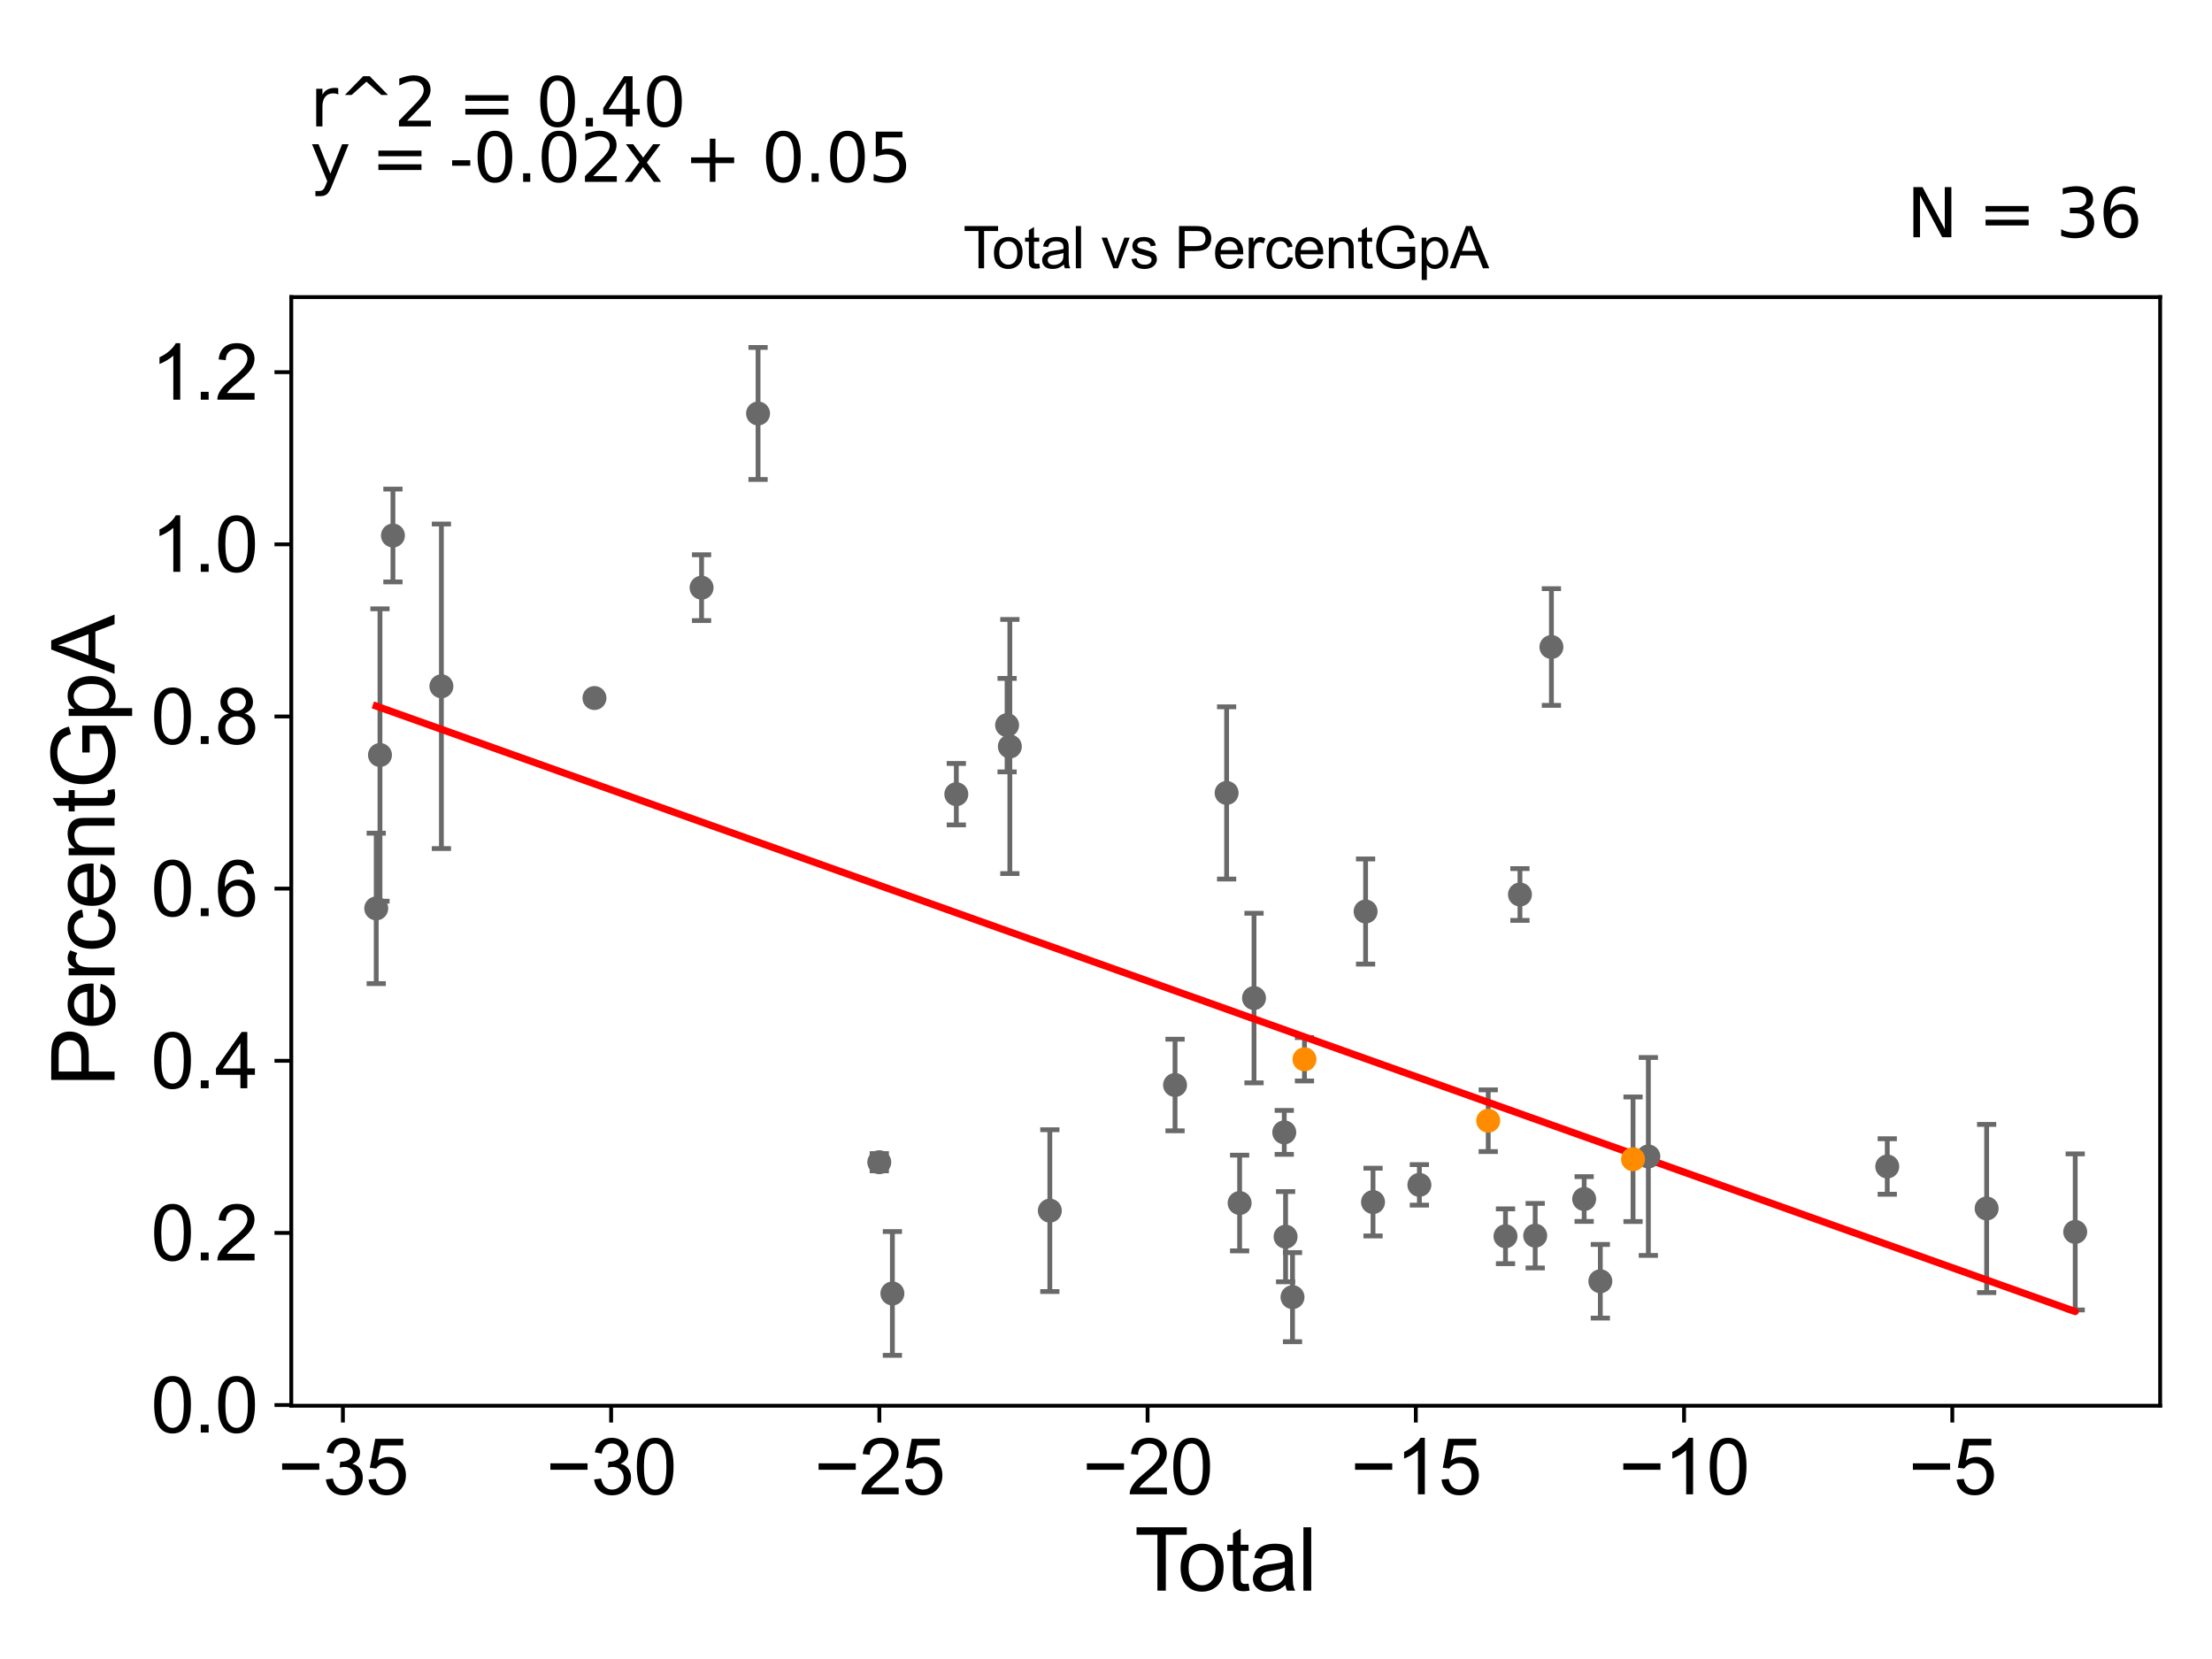 <?xml version="1.0" encoding="utf-8" standalone="no"?>
<!DOCTYPE svg PUBLIC "-//W3C//DTD SVG 1.1//EN"
  "http://www.w3.org/Graphics/SVG/1.1/DTD/svg11.dtd">
<svg xmlns:xlink="http://www.w3.org/1999/xlink" width="460.8pt" height="345.6pt" viewBox="0 0 460.8 345.6" xmlns="http://www.w3.org/2000/svg" version="1.1">
 <defs>
  <style type="text/css">*{stroke-linejoin: round; stroke-linecap: butt}</style>
 </defs>
 <g id="figure_1">
  <g id="patch_1">
   <path d="M 0 345.6 
L 460.8 345.6 
L 460.8 0 
L 0 0 
z
" style="fill: #ffffff"/>
  </g>
  <g id="axes_1">
   <g id="patch_2">
    <path d="M 60.68 292.84 
L 450 292.84 
L 450 61.886 
L 60.68 61.886 
z
" style="fill: #ffffff"/>
   </g>
   <g id="PathCollection_1">
    <defs>
     <path id="m7dff82dc39" d="M 0 1.118 
C 0.297 1.118 0.581 1 0.791 0.791 
C 1 0.581 1.118 0.297 1.118 0 
C 1.118 -0.297 1 -0.581 0.791 -0.791 
C 0.581 -1 0.297 -1.118 0 -1.118 
C -0.297 -1.118 -0.581 -1 -0.791 -0.791 
C -1 -0.581 -1.118 -0.297 -1.118 0 
C -1.118 0.297 -1 0.581 -0.791 0.791 
C -0.581 1 -0.297 1.118 0 1.118 
z
" style="stroke: #696969"/>
    </defs>
    <g clip-path="url(#pefe82be1f3)">
     <use xlink:href="#m7dff82dc39" x="78.376" y="189.236" style="fill: #696969; stroke: #696969"/>
     <use xlink:href="#m7dff82dc39" x="393.151" y="243.001" style="fill: #696969; stroke: #696969"/>
     <use xlink:href="#m7dff82dc39" x="343.381" y="240.915" style="fill: #696969; stroke: #696969"/>
     <use xlink:href="#m7dff82dc39" x="333.379" y="266.91" style="fill: #696969; stroke: #696969"/>
     <use xlink:href="#m7dff82dc39" x="330.01" y="249.778" style="fill: #696969; stroke: #696969"/>
     <use xlink:href="#m7dff82dc39" x="323.189" y="134.782" style="fill: #696969; stroke: #696969"/>
     <use xlink:href="#m7dff82dc39" x="319.812" y="257.414" style="fill: #696969; stroke: #696969"/>
     <use xlink:href="#m7dff82dc39" x="316.634" y="186.339" style="fill: #696969; stroke: #696969"/>
     <use xlink:href="#m7dff82dc39" x="313.625" y="257.537" style="fill: #696969; stroke: #696969"/>
     <use xlink:href="#m7dff82dc39" x="295.684" y="246.827" style="fill: #696969; stroke: #696969"/>
     <use xlink:href="#m7dff82dc39" x="286.026" y="250.416" style="fill: #696969; stroke: #696969"/>
     <use xlink:href="#m7dff82dc39" x="284.48" y="189.886" style="fill: #696969; stroke: #696969"/>
     <use xlink:href="#m7dff82dc39" x="269.254" y="270.219" style="fill: #696969; stroke: #696969"/>
     <use xlink:href="#m7dff82dc39" x="267.812" y="257.626" style="fill: #696969; stroke: #696969"/>
     <use xlink:href="#m7dff82dc39" x="413.854" y="251.749" style="fill: #696969; stroke: #696969"/>
     <use xlink:href="#m7dff82dc39" x="261.234" y="207.914" style="fill: #696969; stroke: #696969"/>
     <use xlink:href="#m7dff82dc39" x="267.535" y="235.892" style="fill: #696969; stroke: #696969"/>
     <use xlink:href="#m7dff82dc39" x="255.528" y="165.179" style="fill: #696969; stroke: #696969"/>
     <use xlink:href="#m7dff82dc39" x="79.156" y="157.283" style="fill: #696969; stroke: #696969"/>
     <use xlink:href="#m7dff82dc39" x="81.855" y="111.558" style="fill: #696969; stroke: #696969"/>
     <use xlink:href="#m7dff82dc39" x="91.952" y="142.961" style="fill: #696969; stroke: #696969"/>
     <use xlink:href="#m7dff82dc39" x="123.837" y="145.416" style="fill: #696969; stroke: #696969"/>
     <use xlink:href="#m7dff82dc39" x="146.151" y="122.424" style="fill: #696969; stroke: #696969"/>
     <use xlink:href="#m7dff82dc39" x="157.917" y="86.135" style="fill: #696969; stroke: #696969"/>
     <use xlink:href="#m7dff82dc39" x="258.238" y="250.612" style="fill: #696969; stroke: #696969"/>
     <use xlink:href="#m7dff82dc39" x="183.17" y="242.113" style="fill: #696969; stroke: #696969"/>
     <use xlink:href="#m7dff82dc39" x="199.22" y="165.445" style="fill: #696969; stroke: #696969"/>
     <use xlink:href="#m7dff82dc39" x="209.796" y="151.058" style="fill: #696969; stroke: #696969"/>
     <use xlink:href="#m7dff82dc39" x="210.37" y="155.509" style="fill: #696969; stroke: #696969"/>
     <use xlink:href="#m7dff82dc39" x="218.701" y="252.201" style="fill: #696969; stroke: #696969"/>
     <use xlink:href="#m7dff82dc39" x="244.785" y="226.025" style="fill: #696969; stroke: #696969"/>
     <use xlink:href="#m7dff82dc39" x="185.901" y="269.45" style="fill: #696969; stroke: #696969"/>
     <use xlink:href="#m7dff82dc39" x="432.304" y="256.631" style="fill: #696969; stroke: #696969"/>
    </g>
   </g>
   <g id="PathCollection_2">
    <defs>
     <path id="m5b156caebc" d="M 0 1.118 
C 0.297 1.118 0.581 1 0.791 0.791 
C 1 0.581 1.118 0.297 1.118 0 
C 1.118 -0.297 1 -0.581 0.791 -0.791 
C 0.581 -1 0.297 -1.118 0 -1.118 
C -0.297 -1.118 -0.581 -1 -0.791 -0.791 
C -1 -0.581 -1.118 -0.297 -1.118 0 
C -1.118 0.297 -1 0.581 -0.791 0.791 
C -0.581 1 -0.297 1.118 0 1.118 
z
" style="stroke: #ff8c00"/>
    </defs>
    <g clip-path="url(#pefe82be1f3)">
     <use xlink:href="#m5b156caebc" x="310.024" y="233.465" style="fill: #ff8c00; stroke: #ff8c00"/>
     <use xlink:href="#m5b156caebc" x="271.746" y="220.667" style="fill: #ff8c00; stroke: #ff8c00"/>
     <use xlink:href="#m5b156caebc" x="340.192" y="241.491" style="fill: #ff8c00; stroke: #ff8c00"/>
    </g>
   </g>
   <g id="matplotlib.axis_1">
    <g id="xtick_1">
     <g id="line2d_1">
      <defs>
       <path id="m5ca695d970" d="M 0 0 
L 0 3.5 
" style="stroke: #000000; stroke-width: 0.8"/>
      </defs>
      <g>
       <use xlink:href="#m5ca695d970" x="71.432" y="292.84" style="stroke: #000000; stroke-width: 0.8"/>
      </g>
     </g>
     <g id="text_1">
      <!-- −35 -->
      <g transform="translate(57.862 311.293)scale(0.16 -0.16)">
       <defs>
        <path id="ArialMT-2212" d="M 3381 1997 
L 356 1997 
L 356 2522 
L 3381 2522 
L 3381 1997 
z
" transform="scale(0.016)"/>
        <path id="ArialMT-33" d="M 269 1209 
L 831 1284 
Q 928 806 1161 595 
Q 1394 384 1728 384 
Q 2125 384 2398 659 
Q 2672 934 2672 1341 
Q 2672 1728 2419 1979 
Q 2166 2231 1775 2231 
Q 1616 2231 1378 2169 
L 1441 2663 
Q 1497 2656 1531 2656 
Q 1891 2656 2178 2843 
Q 2466 3031 2466 3422 
Q 2466 3731 2256 3934 
Q 2047 4138 1716 4138 
Q 1388 4138 1169 3931 
Q 950 3725 888 3313 
L 325 3413 
Q 428 3978 793 4289 
Q 1159 4600 1703 4600 
Q 2078 4600 2393 4439 
Q 2709 4278 2876 4000 
Q 3044 3722 3044 3409 
Q 3044 3113 2884 2869 
Q 2725 2625 2413 2481 
Q 2819 2388 3044 2092 
Q 3269 1797 3269 1353 
Q 3269 753 2831 336 
Q 2394 -81 1725 -81 
Q 1122 -81 723 278 
Q 325 638 269 1209 
z
" transform="scale(0.016)"/>
        <path id="ArialMT-35" d="M 266 1200 
L 856 1250 
Q 922 819 1161 601 
Q 1400 384 1738 384 
Q 2144 384 2425 690 
Q 2706 997 2706 1503 
Q 2706 1984 2436 2262 
Q 2166 2541 1728 2541 
Q 1456 2541 1237 2417 
Q 1019 2294 894 2097 
L 366 2166 
L 809 4519 
L 3088 4519 
L 3088 3981 
L 1259 3981 
L 1013 2750 
Q 1425 3038 1878 3038 
Q 2478 3038 2890 2622 
Q 3303 2206 3303 1553 
Q 3303 931 2941 478 
Q 2500 -78 1738 -78 
Q 1113 -78 717 272 
Q 322 622 266 1200 
z
" transform="scale(0.016)"/>
       </defs>
       <use xlink:href="#ArialMT-2212"/>
       <use xlink:href="#ArialMT-33" x="58.398"/>
       <use xlink:href="#ArialMT-35" x="114.014"/>
      </g>
     </g>
    </g>
    <g id="xtick_2">
     <g id="line2d_2">
      <g>
       <use xlink:href="#m5ca695d970" x="127.31" y="292.84" style="stroke: #000000; stroke-width: 0.8"/>
      </g>
     </g>
     <g id="text_2">
      <!-- −30 -->
      <g transform="translate(113.74 311.293)scale(0.16 -0.16)">
       <defs>
        <path id="ArialMT-30" d="M 266 2259 
Q 266 3072 433 3567 
Q 600 4063 929 4331 
Q 1259 4600 1759 4600 
Q 2128 4600 2406 4451 
Q 2684 4303 2865 4023 
Q 3047 3744 3150 3342 
Q 3253 2941 3253 2259 
Q 3253 1453 3087 958 
Q 2922 463 2592 192 
Q 2263 -78 1759 -78 
Q 1097 -78 719 397 
Q 266 969 266 2259 
z
M 844 2259 
Q 844 1131 1108 757 
Q 1372 384 1759 384 
Q 2147 384 2411 759 
Q 2675 1134 2675 2259 
Q 2675 3391 2411 3762 
Q 2147 4134 1753 4134 
Q 1366 4134 1134 3806 
Q 844 3388 844 2259 
z
" transform="scale(0.016)"/>
       </defs>
       <use xlink:href="#ArialMT-2212"/>
       <use xlink:href="#ArialMT-33" x="58.398"/>
       <use xlink:href="#ArialMT-30" x="114.014"/>
      </g>
     </g>
    </g>
    <g id="xtick_3">
     <g id="line2d_3">
      <g>
       <use xlink:href="#m5ca695d970" x="183.187" y="292.84" style="stroke: #000000; stroke-width: 0.8"/>
      </g>
     </g>
     <g id="text_3">
      <!-- −25 -->
      <g transform="translate(169.617 311.293)scale(0.16 -0.16)">
       <defs>
        <path id="ArialMT-32" d="M 3222 541 
L 3222 0 
L 194 0 
Q 188 203 259 391 
Q 375 700 629 1000 
Q 884 1300 1366 1694 
Q 2113 2306 2375 2664 
Q 2638 3022 2638 3341 
Q 2638 3675 2398 3904 
Q 2159 4134 1775 4134 
Q 1369 4134 1125 3890 
Q 881 3647 878 3216 
L 300 3275 
Q 359 3922 746 4261 
Q 1134 4600 1788 4600 
Q 2447 4600 2831 4234 
Q 3216 3869 3216 3328 
Q 3216 3053 3103 2787 
Q 2991 2522 2730 2228 
Q 2469 1934 1863 1422 
Q 1356 997 1212 845 
Q 1069 694 975 541 
L 3222 541 
z
" transform="scale(0.016)"/>
       </defs>
       <use xlink:href="#ArialMT-2212"/>
       <use xlink:href="#ArialMT-32" x="58.398"/>
       <use xlink:href="#ArialMT-35" x="114.014"/>
      </g>
     </g>
    </g>
    <g id="xtick_4">
     <g id="line2d_4">
      <g>
       <use xlink:href="#m5ca695d970" x="239.065" y="292.84" style="stroke: #000000; stroke-width: 0.8"/>
      </g>
     </g>
     <g id="text_4">
      <!-- −20 -->
      <g transform="translate(225.495 311.293)scale(0.16 -0.16)">
       <use xlink:href="#ArialMT-2212"/>
       <use xlink:href="#ArialMT-32" x="58.398"/>
       <use xlink:href="#ArialMT-30" x="114.014"/>
      </g>
     </g>
    </g>
    <g id="xtick_5">
     <g id="line2d_5">
      <g>
       <use xlink:href="#m5ca695d970" x="294.943" y="292.84" style="stroke: #000000; stroke-width: 0.8"/>
      </g>
     </g>
     <g id="text_5">
      <!-- −15 -->
      <g transform="translate(281.373 311.293)scale(0.16 -0.16)">
       <defs>
        <path id="ArialMT-31" d="M 2384 0 
L 1822 0 
L 1822 3584 
Q 1619 3391 1289 3197 
Q 959 3003 697 2906 
L 697 3450 
Q 1169 3672 1522 3987 
Q 1875 4303 2022 4600 
L 2384 4600 
L 2384 0 
z
" transform="scale(0.016)"/>
       </defs>
       <use xlink:href="#ArialMT-2212"/>
       <use xlink:href="#ArialMT-31" x="58.398"/>
       <use xlink:href="#ArialMT-35" x="114.014"/>
      </g>
     </g>
    </g>
    <g id="xtick_6">
     <g id="line2d_6">
      <g>
       <use xlink:href="#m5ca695d970" x="350.821" y="292.84" style="stroke: #000000; stroke-width: 0.8"/>
      </g>
     </g>
     <g id="text_6">
      <!-- −10 -->
      <g transform="translate(337.251 311.293)scale(0.16 -0.16)">
       <use xlink:href="#ArialMT-2212"/>
       <use xlink:href="#ArialMT-31" x="58.398"/>
       <use xlink:href="#ArialMT-30" x="114.014"/>
      </g>
     </g>
    </g>
    <g id="xtick_7">
     <g id="line2d_7">
      <g>
       <use xlink:href="#m5ca695d970" x="406.699" y="292.84" style="stroke: #000000; stroke-width: 0.8"/>
      </g>
     </g>
     <g id="text_7">
      <!-- −5 -->
      <g transform="translate(397.577 311.293)scale(0.16 -0.16)">
       <use xlink:href="#ArialMT-2212"/>
       <use xlink:href="#ArialMT-35" x="58.398"/>
      </g>
     </g>
    </g>
    <g id="text_8">
     <!-- Total -->
     <g transform="translate(236.335 331.357)scale(0.18 -0.18)">
      <defs>
       <path id="ArialMT-54" d="M 1659 0 
L 1659 4041 
L 150 4041 
L 150 4581 
L 3781 4581 
L 3781 4041 
L 2266 4041 
L 2266 0 
L 1659 0 
z
" transform="scale(0.016)"/>
       <path id="ArialMT-6f" d="M 213 1659 
Q 213 2581 725 3025 
Q 1153 3394 1769 3394 
Q 2453 3394 2887 2945 
Q 3322 2497 3322 1706 
Q 3322 1066 3130 698 
Q 2938 331 2570 128 
Q 2203 -75 1769 -75 
Q 1072 -75 642 372 
Q 213 819 213 1659 
z
M 791 1659 
Q 791 1022 1069 705 
Q 1347 388 1769 388 
Q 2188 388 2466 706 
Q 2744 1025 2744 1678 
Q 2744 2294 2464 2611 
Q 2184 2928 1769 2928 
Q 1347 2928 1069 2612 
Q 791 2297 791 1659 
z
" transform="scale(0.016)"/>
       <path id="ArialMT-74" d="M 1650 503 
L 1731 6 
Q 1494 -44 1306 -44 
Q 1000 -44 831 53 
Q 663 150 594 308 
Q 525 466 525 972 
L 525 2881 
L 113 2881 
L 113 3319 
L 525 3319 
L 525 4141 
L 1084 4478 
L 1084 3319 
L 1650 3319 
L 1650 2881 
L 1084 2881 
L 1084 941 
Q 1084 700 1114 631 
Q 1144 563 1211 522 
Q 1278 481 1403 481 
Q 1497 481 1650 503 
z
" transform="scale(0.016)"/>
       <path id="ArialMT-61" d="M 2588 409 
Q 2275 144 1986 34 
Q 1697 -75 1366 -75 
Q 819 -75 525 192 
Q 231 459 231 875 
Q 231 1119 342 1320 
Q 453 1522 633 1644 
Q 813 1766 1038 1828 
Q 1203 1872 1538 1913 
Q 2219 1994 2541 2106 
Q 2544 2222 2544 2253 
Q 2544 2597 2384 2738 
Q 2169 2928 1744 2928 
Q 1347 2928 1158 2789 
Q 969 2650 878 2297 
L 328 2372 
Q 403 2725 575 2942 
Q 747 3159 1072 3276 
Q 1397 3394 1825 3394 
Q 2250 3394 2515 3294 
Q 2781 3194 2906 3042 
Q 3031 2891 3081 2659 
Q 3109 2516 3109 2141 
L 3109 1391 
Q 3109 606 3145 398 
Q 3181 191 3288 0 
L 2700 0 
Q 2613 175 2588 409 
z
M 2541 1666 
Q 2234 1541 1622 1453 
Q 1275 1403 1131 1340 
Q 988 1278 909 1158 
Q 831 1038 831 891 
Q 831 666 1001 516 
Q 1172 366 1500 366 
Q 1825 366 2078 508 
Q 2331 650 2450 897 
Q 2541 1088 2541 1459 
L 2541 1666 
z
" transform="scale(0.016)"/>
       <path id="ArialMT-6c" d="M 409 0 
L 409 4581 
L 972 4581 
L 972 0 
L 409 0 
z
" transform="scale(0.016)"/>
      </defs>
      <use xlink:href="#ArialMT-54"/>
      <use xlink:href="#ArialMT-6f" x="49.959"/>
      <use xlink:href="#ArialMT-74" x="105.574"/>
      <use xlink:href="#ArialMT-61" x="133.357"/>
      <use xlink:href="#ArialMT-6c" x="188.973"/>
     </g>
    </g>
   </g>
   <g id="matplotlib.axis_2">
    <g id="ytick_1">
     <g id="line2d_8">
      <defs>
       <path id="m9c1f822230" d="M 0 0 
L -3.5 0 
" style="stroke: #000000; stroke-width: 0.8"/>
      </defs>
      <g>
       <use xlink:href="#m9c1f822230" x="60.68" y="292.698" style="stroke: #000000; stroke-width: 0.8"/>
      </g>
     </g>
     <g id="text_9">
      <!-- 0.0 -->
      <g transform="translate(31.44 298.425)scale(0.16 -0.16)">
       <defs>
        <path id="ArialMT-2e" d="M 581 0 
L 581 641 
L 1222 641 
L 1222 0 
L 581 0 
z
" transform="scale(0.016)"/>
       </defs>
       <use xlink:href="#ArialMT-30"/>
       <use xlink:href="#ArialMT-2e" x="55.615"/>
       <use xlink:href="#ArialMT-30" x="83.398"/>
      </g>
     </g>
    </g>
    <g id="ytick_2">
     <g id="line2d_9">
      <g>
       <use xlink:href="#m9c1f822230" x="60.68" y="256.838" style="stroke: #000000; stroke-width: 0.8"/>
      </g>
     </g>
     <g id="text_10">
      <!-- 0.2 -->
      <g transform="translate(31.44 262.564)scale(0.16 -0.16)">
       <use xlink:href="#ArialMT-30"/>
       <use xlink:href="#ArialMT-2e" x="55.615"/>
       <use xlink:href="#ArialMT-32" x="83.398"/>
      </g>
     </g>
    </g>
    <g id="ytick_3">
     <g id="line2d_10">
      <g>
       <use xlink:href="#m9c1f822230" x="60.68" y="220.978" style="stroke: #000000; stroke-width: 0.8"/>
      </g>
     </g>
     <g id="text_11">
      <!-- 0.4 -->
      <g transform="translate(31.44 226.704)scale(0.16 -0.16)">
       <defs>
        <path id="ArialMT-34" d="M 2069 0 
L 2069 1097 
L 81 1097 
L 81 1613 
L 2172 4581 
L 2631 4581 
L 2631 1613 
L 3250 1613 
L 3250 1097 
L 2631 1097 
L 2631 0 
L 2069 0 
z
M 2069 1613 
L 2069 3678 
L 634 1613 
L 2069 1613 
z
" transform="scale(0.016)"/>
       </defs>
       <use xlink:href="#ArialMT-30"/>
       <use xlink:href="#ArialMT-2e" x="55.615"/>
       <use xlink:href="#ArialMT-34" x="83.398"/>
      </g>
     </g>
    </g>
    <g id="ytick_4">
     <g id="line2d_11">
      <g>
       <use xlink:href="#m9c1f822230" x="60.68" y="185.117" style="stroke: #000000; stroke-width: 0.8"/>
      </g>
     </g>
     <g id="text_12">
      <!-- 0.6 -->
      <g transform="translate(31.44 190.844)scale(0.16 -0.16)">
       <defs>
        <path id="ArialMT-36" d="M 3184 3459 
L 2625 3416 
Q 2550 3747 2413 3897 
Q 2184 4138 1850 4138 
Q 1581 4138 1378 3988 
Q 1113 3794 959 3422 
Q 806 3050 800 2363 
Q 1003 2672 1297 2822 
Q 1591 2972 1913 2972 
Q 2475 2972 2870 2558 
Q 3266 2144 3266 1488 
Q 3266 1056 3080 686 
Q 2894 316 2569 119 
Q 2244 -78 1831 -78 
Q 1128 -78 684 439 
Q 241 956 241 2144 
Q 241 3472 731 4075 
Q 1159 4600 1884 4600 
Q 2425 4600 2770 4297 
Q 3116 3994 3184 3459 
z
M 888 1484 
Q 888 1194 1011 928 
Q 1134 663 1356 523 
Q 1578 384 1822 384 
Q 2178 384 2434 671 
Q 2691 959 2691 1453 
Q 2691 1928 2437 2201 
Q 2184 2475 1800 2475 
Q 1419 2475 1153 2201 
Q 888 1928 888 1484 
z
" transform="scale(0.016)"/>
       </defs>
       <use xlink:href="#ArialMT-30"/>
       <use xlink:href="#ArialMT-2e" x="55.615"/>
       <use xlink:href="#ArialMT-36" x="83.398"/>
      </g>
     </g>
    </g>
    <g id="ytick_5">
     <g id="line2d_12">
      <g>
       <use xlink:href="#m9c1f822230" x="60.68" y="149.257" style="stroke: #000000; stroke-width: 0.8"/>
      </g>
     </g>
     <g id="text_13">
      <!-- 0.8 -->
      <g transform="translate(31.44 154.983)scale(0.16 -0.16)">
       <defs>
        <path id="ArialMT-38" d="M 1131 2484 
Q 781 2613 612 2850 
Q 444 3088 444 3419 
Q 444 3919 803 4259 
Q 1163 4600 1759 4600 
Q 2359 4600 2725 4251 
Q 3091 3903 3091 3403 
Q 3091 3084 2923 2848 
Q 2756 2613 2416 2484 
Q 2838 2347 3058 2040 
Q 3278 1734 3278 1309 
Q 3278 722 2862 322 
Q 2447 -78 1769 -78 
Q 1091 -78 675 323 
Q 259 725 259 1325 
Q 259 1772 486 2073 
Q 713 2375 1131 2484 
z
M 1019 3438 
Q 1019 3113 1228 2906 
Q 1438 2700 1772 2700 
Q 2097 2700 2305 2904 
Q 2513 3109 2513 3406 
Q 2513 3716 2298 3927 
Q 2084 4138 1766 4138 
Q 1444 4138 1231 3931 
Q 1019 3725 1019 3438 
z
M 838 1322 
Q 838 1081 952 856 
Q 1066 631 1291 507 
Q 1516 384 1775 384 
Q 2178 384 2440 643 
Q 2703 903 2703 1303 
Q 2703 1709 2433 1975 
Q 2163 2241 1756 2241 
Q 1359 2241 1098 1978 
Q 838 1716 838 1322 
z
" transform="scale(0.016)"/>
       </defs>
       <use xlink:href="#ArialMT-30"/>
       <use xlink:href="#ArialMT-2e" x="55.615"/>
       <use xlink:href="#ArialMT-38" x="83.398"/>
      </g>
     </g>
    </g>
    <g id="ytick_6">
     <g id="line2d_13">
      <g>
       <use xlink:href="#m9c1f822230" x="60.68" y="113.397" style="stroke: #000000; stroke-width: 0.8"/>
      </g>
     </g>
     <g id="text_14">
      <!-- 1.0 -->
      <g transform="translate(31.44 119.123)scale(0.16 -0.16)">
       <use xlink:href="#ArialMT-31"/>
       <use xlink:href="#ArialMT-2e" x="55.615"/>
       <use xlink:href="#ArialMT-30" x="83.398"/>
      </g>
     </g>
    </g>
    <g id="ytick_7">
     <g id="line2d_14">
      <g>
       <use xlink:href="#m9c1f822230" x="60.68" y="77.536" style="stroke: #000000; stroke-width: 0.8"/>
      </g>
     </g>
     <g id="text_15">
      <!-- 1.2 -->
      <g transform="translate(31.44 83.263)scale(0.16 -0.16)">
       <use xlink:href="#ArialMT-31"/>
       <use xlink:href="#ArialMT-2e" x="55.615"/>
       <use xlink:href="#ArialMT-32" x="83.398"/>
      </g>
     </g>
    </g>
    <g id="text_16">
     <!-- PercentGpA -->
     <g transform="translate(23.863 226.386)rotate(-90)scale(0.18 -0.18)">
      <defs>
       <path id="ArialMT-50" d="M 494 0 
L 494 4581 
L 2222 4581 
Q 2678 4581 2919 4538 
Q 3256 4481 3484 4323 
Q 3713 4166 3852 3881 
Q 3991 3597 3991 3256 
Q 3991 2672 3619 2267 
Q 3247 1863 2275 1863 
L 1100 1863 
L 1100 0 
L 494 0 
z
M 1100 2403 
L 2284 2403 
Q 2872 2403 3119 2622 
Q 3366 2841 3366 3238 
Q 3366 3525 3220 3729 
Q 3075 3934 2838 4000 
Q 2684 4041 2272 4041 
L 1100 4041 
L 1100 2403 
z
" transform="scale(0.016)"/>
       <path id="ArialMT-65" d="M 2694 1069 
L 3275 997 
Q 3138 488 2766 206 
Q 2394 -75 1816 -75 
Q 1088 -75 661 373 
Q 234 822 234 1631 
Q 234 2469 665 2931 
Q 1097 3394 1784 3394 
Q 2450 3394 2872 2941 
Q 3294 2488 3294 1666 
Q 3294 1616 3291 1516 
L 816 1516 
Q 847 969 1125 678 
Q 1403 388 1819 388 
Q 2128 388 2347 550 
Q 2566 713 2694 1069 
z
M 847 1978 
L 2700 1978 
Q 2663 2397 2488 2606 
Q 2219 2931 1791 2931 
Q 1403 2931 1139 2672 
Q 875 2413 847 1978 
z
" transform="scale(0.016)"/>
       <path id="ArialMT-72" d="M 416 0 
L 416 3319 
L 922 3319 
L 922 2816 
Q 1116 3169 1280 3281 
Q 1444 3394 1641 3394 
Q 1925 3394 2219 3213 
L 2025 2691 
Q 1819 2813 1613 2813 
Q 1428 2813 1281 2702 
Q 1134 2591 1072 2394 
Q 978 2094 978 1738 
L 978 0 
L 416 0 
z
" transform="scale(0.016)"/>
       <path id="ArialMT-63" d="M 2588 1216 
L 3141 1144 
Q 3050 572 2676 248 
Q 2303 -75 1759 -75 
Q 1078 -75 664 370 
Q 250 816 250 1647 
Q 250 2184 428 2587 
Q 606 2991 970 3192 
Q 1334 3394 1763 3394 
Q 2303 3394 2647 3120 
Q 2991 2847 3088 2344 
L 2541 2259 
Q 2463 2594 2264 2762 
Q 2066 2931 1784 2931 
Q 1359 2931 1093 2626 
Q 828 2322 828 1663 
Q 828 994 1084 691 
Q 1341 388 1753 388 
Q 2084 388 2306 591 
Q 2528 794 2588 1216 
z
" transform="scale(0.016)"/>
       <path id="ArialMT-6e" d="M 422 0 
L 422 3319 
L 928 3319 
L 928 2847 
Q 1294 3394 1984 3394 
Q 2284 3394 2536 3286 
Q 2788 3178 2913 3003 
Q 3038 2828 3088 2588 
Q 3119 2431 3119 2041 
L 3119 0 
L 2556 0 
L 2556 2019 
Q 2556 2363 2490 2533 
Q 2425 2703 2258 2804 
Q 2091 2906 1866 2906 
Q 1506 2906 1245 2678 
Q 984 2450 984 1813 
L 984 0 
L 422 0 
z
" transform="scale(0.016)"/>
       <path id="ArialMT-47" d="M 2638 1797 
L 2638 2334 
L 4578 2338 
L 4578 638 
Q 4131 281 3656 101 
Q 3181 -78 2681 -78 
Q 2006 -78 1454 211 
Q 903 500 622 1047 
Q 341 1594 341 2269 
Q 341 2938 620 3517 
Q 900 4097 1425 4378 
Q 1950 4659 2634 4659 
Q 3131 4659 3532 4498 
Q 3934 4338 4162 4050 
Q 4391 3763 4509 3300 
L 3963 3150 
Q 3859 3500 3706 3700 
Q 3553 3900 3268 4020 
Q 2984 4141 2638 4141 
Q 2222 4141 1919 4014 
Q 1616 3888 1430 3681 
Q 1244 3475 1141 3228 
Q 966 2803 966 2306 
Q 966 1694 1177 1281 
Q 1388 869 1791 669 
Q 2194 469 2647 469 
Q 3041 469 3416 620 
Q 3791 772 3984 944 
L 3984 1797 
L 2638 1797 
z
" transform="scale(0.016)"/>
       <path id="ArialMT-70" d="M 422 -1272 
L 422 3319 
L 934 3319 
L 934 2888 
Q 1116 3141 1344 3267 
Q 1572 3394 1897 3394 
Q 2322 3394 2647 3175 
Q 2972 2956 3137 2557 
Q 3303 2159 3303 1684 
Q 3303 1175 3120 767 
Q 2938 359 2589 142 
Q 2241 -75 1856 -75 
Q 1575 -75 1351 44 
Q 1128 163 984 344 
L 984 -1272 
L 422 -1272 
z
M 931 1641 
Q 931 1000 1190 694 
Q 1450 388 1819 388 
Q 2194 388 2461 705 
Q 2728 1022 2728 1688 
Q 2728 2322 2467 2637 
Q 2206 2953 1844 2953 
Q 1484 2953 1207 2617 
Q 931 2281 931 1641 
z
" transform="scale(0.016)"/>
       <path id="ArialMT-41" d="M -9 0 
L 1750 4581 
L 2403 4581 
L 4278 0 
L 3588 0 
L 3053 1388 
L 1138 1388 
L 634 0 
L -9 0 
z
M 1313 1881 
L 2866 1881 
L 2388 3150 
Q 2169 3728 2063 4100 
Q 1975 3659 1816 3225 
L 1313 1881 
z
" transform="scale(0.016)"/>
      </defs>
      <use xlink:href="#ArialMT-50"/>
      <use xlink:href="#ArialMT-65" x="66.699"/>
      <use xlink:href="#ArialMT-72" x="122.314"/>
      <use xlink:href="#ArialMT-63" x="155.615"/>
      <use xlink:href="#ArialMT-65" x="205.615"/>
      <use xlink:href="#ArialMT-6e" x="261.23"/>
      <use xlink:href="#ArialMT-74" x="316.846"/>
      <use xlink:href="#ArialMT-47" x="344.629"/>
      <use xlink:href="#ArialMT-70" x="422.412"/>
      <use xlink:href="#ArialMT-41" x="478.027"/>
     </g>
    </g>
   </g>
   <g id="LineCollection_1">
    <path d="M 78.376 204.904 
L 78.376 173.569 
" clip-path="url(#pefe82be1f3)" style="fill: none; stroke: #696969"/>
    <path d="M 393.151 248.781 
L 393.151 237.221 
" clip-path="url(#pefe82be1f3)" style="fill: none; stroke: #696969"/>
    <path d="M 343.381 261.535 
L 343.381 220.295 
" clip-path="url(#pefe82be1f3)" style="fill: none; stroke: #696969"/>
    <path d="M 333.379 274.582 
L 333.379 259.238 
" clip-path="url(#pefe82be1f3)" style="fill: none; stroke: #696969"/>
    <path d="M 330.01 254.44 
L 330.01 245.116 
" clip-path="url(#pefe82be1f3)" style="fill: none; stroke: #696969"/>
    <path d="M 323.189 146.938 
L 323.189 122.626 
" clip-path="url(#pefe82be1f3)" style="fill: none; stroke: #696969"/>
    <path d="M 319.812 264.133 
L 319.812 250.695 
" clip-path="url(#pefe82be1f3)" style="fill: none; stroke: #696969"/>
    <path d="M 316.634 191.732 
L 316.634 180.946 
" clip-path="url(#pefe82be1f3)" style="fill: none; stroke: #696969"/>
    <path d="M 313.625 263.244 
L 313.625 251.829 
" clip-path="url(#pefe82be1f3)" style="fill: none; stroke: #696969"/>
    <path d="M 295.684 251.046 
L 295.684 242.607 
" clip-path="url(#pefe82be1f3)" style="fill: none; stroke: #696969"/>
    <path d="M 286.026 257.472 
L 286.026 243.361 
" clip-path="url(#pefe82be1f3)" style="fill: none; stroke: #696969"/>
    <path d="M 284.48 200.834 
L 284.48 178.939 
" clip-path="url(#pefe82be1f3)" style="fill: none; stroke: #696969"/>
    <path d="M 269.254 279.501 
L 269.254 260.936 
" clip-path="url(#pefe82be1f3)" style="fill: none; stroke: #696969"/>
    <path d="M 267.812 267.025 
L 267.812 248.227 
" clip-path="url(#pefe82be1f3)" style="fill: none; stroke: #696969"/>
    <path d="M 413.854 269.266 
L 413.854 234.232 
" clip-path="url(#pefe82be1f3)" style="fill: none; stroke: #696969"/>
    <path d="M 261.234 225.579 
L 261.234 190.249 
" clip-path="url(#pefe82be1f3)" style="fill: none; stroke: #696969"/>
    <path d="M 267.535 240.467 
L 267.535 231.317 
" clip-path="url(#pefe82be1f3)" style="fill: none; stroke: #696969"/>
    <path d="M 255.528 183.12 
L 255.528 147.238 
" clip-path="url(#pefe82be1f3)" style="fill: none; stroke: #696969"/>
    <path d="M 79.156 187.737 
L 79.156 126.83 
" clip-path="url(#pefe82be1f3)" style="fill: none; stroke: #696969"/>
    <path d="M 81.855 121.229 
L 81.855 101.887 
" clip-path="url(#pefe82be1f3)" style="fill: none; stroke: #696969"/>
    <path d="M 91.952 176.765 
L 91.952 109.157 
" clip-path="url(#pefe82be1f3)" style="fill: none; stroke: #696969"/>
    <path d="M 123.837 146.04 
L 123.837 144.792 
" clip-path="url(#pefe82be1f3)" style="fill: none; stroke: #696969"/>
    <path d="M 146.151 129.279 
L 146.151 115.569 
" clip-path="url(#pefe82be1f3)" style="fill: none; stroke: #696969"/>
    <path d="M 157.917 99.887 
L 157.917 72.384 
" clip-path="url(#pefe82be1f3)" style="fill: none; stroke: #696969"/>
    <path d="M 258.238 260.58 
L 258.238 240.645 
" clip-path="url(#pefe82be1f3)" style="fill: none; stroke: #696969"/>
    <path d="M 183.17 243.914 
L 183.17 240.312 
" clip-path="url(#pefe82be1f3)" style="fill: none; stroke: #696969"/>
    <path d="M 199.22 171.844 
L 199.22 159.045 
" clip-path="url(#pefe82be1f3)" style="fill: none; stroke: #696969"/>
    <path d="M 209.796 160.793 
L 209.796 141.323 
" clip-path="url(#pefe82be1f3)" style="fill: none; stroke: #696969"/>
    <path d="M 210.37 181.979 
L 210.37 129.039 
" clip-path="url(#pefe82be1f3)" style="fill: none; stroke: #696969"/>
    <path d="M 218.701 269.055 
L 218.701 235.347 
" clip-path="url(#pefe82be1f3)" style="fill: none; stroke: #696969"/>
    <path d="M 244.785 235.564 
L 244.785 216.486 
" clip-path="url(#pefe82be1f3)" style="fill: none; stroke: #696969"/>
    <path d="M 185.901 282.342 
L 185.901 256.558 
" clip-path="url(#pefe82be1f3)" style="fill: none; stroke: #696969"/>
    <path d="M 432.304 272.889 
L 432.304 240.373 
" clip-path="url(#pefe82be1f3)" style="fill: none; stroke: #696969"/>
   </g>
   <g id="line2d_15">
    <defs>
     <path id="m4975699271" d="M 2 0 
L -2 -0 
" style="stroke: #696969"/>
    </defs>
    <g clip-path="url(#pefe82be1f3)">
     <use xlink:href="#m4975699271" x="78.376" y="204.904" style="fill: #696969; stroke: #696969"/>
     <use xlink:href="#m4975699271" x="393.151" y="248.781" style="fill: #696969; stroke: #696969"/>
     <use xlink:href="#m4975699271" x="343.381" y="261.535" style="fill: #696969; stroke: #696969"/>
     <use xlink:href="#m4975699271" x="333.379" y="274.582" style="fill: #696969; stroke: #696969"/>
     <use xlink:href="#m4975699271" x="330.01" y="254.44" style="fill: #696969; stroke: #696969"/>
     <use xlink:href="#m4975699271" x="323.189" y="146.938" style="fill: #696969; stroke: #696969"/>
     <use xlink:href="#m4975699271" x="319.812" y="264.133" style="fill: #696969; stroke: #696969"/>
     <use xlink:href="#m4975699271" x="316.634" y="191.732" style="fill: #696969; stroke: #696969"/>
     <use xlink:href="#m4975699271" x="313.625" y="263.244" style="fill: #696969; stroke: #696969"/>
     <use xlink:href="#m4975699271" x="295.684" y="251.046" style="fill: #696969; stroke: #696969"/>
     <use xlink:href="#m4975699271" x="286.026" y="257.472" style="fill: #696969; stroke: #696969"/>
     <use xlink:href="#m4975699271" x="284.48" y="200.834" style="fill: #696969; stroke: #696969"/>
     <use xlink:href="#m4975699271" x="269.254" y="279.501" style="fill: #696969; stroke: #696969"/>
     <use xlink:href="#m4975699271" x="267.812" y="267.025" style="fill: #696969; stroke: #696969"/>
     <use xlink:href="#m4975699271" x="413.854" y="269.266" style="fill: #696969; stroke: #696969"/>
     <use xlink:href="#m4975699271" x="261.234" y="225.579" style="fill: #696969; stroke: #696969"/>
     <use xlink:href="#m4975699271" x="267.535" y="240.467" style="fill: #696969; stroke: #696969"/>
     <use xlink:href="#m4975699271" x="255.528" y="183.12" style="fill: #696969; stroke: #696969"/>
     <use xlink:href="#m4975699271" x="79.156" y="187.737" style="fill: #696969; stroke: #696969"/>
     <use xlink:href="#m4975699271" x="81.855" y="121.229" style="fill: #696969; stroke: #696969"/>
     <use xlink:href="#m4975699271" x="91.952" y="176.765" style="fill: #696969; stroke: #696969"/>
     <use xlink:href="#m4975699271" x="123.837" y="146.04" style="fill: #696969; stroke: #696969"/>
     <use xlink:href="#m4975699271" x="146.151" y="129.279" style="fill: #696969; stroke: #696969"/>
     <use xlink:href="#m4975699271" x="157.917" y="99.887" style="fill: #696969; stroke: #696969"/>
     <use xlink:href="#m4975699271" x="258.238" y="260.58" style="fill: #696969; stroke: #696969"/>
     <use xlink:href="#m4975699271" x="183.17" y="243.914" style="fill: #696969; stroke: #696969"/>
     <use xlink:href="#m4975699271" x="199.22" y="171.844" style="fill: #696969; stroke: #696969"/>
     <use xlink:href="#m4975699271" x="209.796" y="160.793" style="fill: #696969; stroke: #696969"/>
     <use xlink:href="#m4975699271" x="210.37" y="181.979" style="fill: #696969; stroke: #696969"/>
     <use xlink:href="#m4975699271" x="218.701" y="269.055" style="fill: #696969; stroke: #696969"/>
     <use xlink:href="#m4975699271" x="244.785" y="235.564" style="fill: #696969; stroke: #696969"/>
     <use xlink:href="#m4975699271" x="185.901" y="282.342" style="fill: #696969; stroke: #696969"/>
     <use xlink:href="#m4975699271" x="432.304" y="272.889" style="fill: #696969; stroke: #696969"/>
    </g>
   </g>
   <g id="line2d_16">
    <g clip-path="url(#pefe82be1f3)">
     <use xlink:href="#m4975699271" x="78.376" y="173.569" style="fill: #696969; stroke: #696969"/>
     <use xlink:href="#m4975699271" x="393.151" y="237.221" style="fill: #696969; stroke: #696969"/>
     <use xlink:href="#m4975699271" x="343.381" y="220.295" style="fill: #696969; stroke: #696969"/>
     <use xlink:href="#m4975699271" x="333.379" y="259.238" style="fill: #696969; stroke: #696969"/>
     <use xlink:href="#m4975699271" x="330.01" y="245.116" style="fill: #696969; stroke: #696969"/>
     <use xlink:href="#m4975699271" x="323.189" y="122.626" style="fill: #696969; stroke: #696969"/>
     <use xlink:href="#m4975699271" x="319.812" y="250.695" style="fill: #696969; stroke: #696969"/>
     <use xlink:href="#m4975699271" x="316.634" y="180.946" style="fill: #696969; stroke: #696969"/>
     <use xlink:href="#m4975699271" x="313.625" y="251.829" style="fill: #696969; stroke: #696969"/>
     <use xlink:href="#m4975699271" x="295.684" y="242.607" style="fill: #696969; stroke: #696969"/>
     <use xlink:href="#m4975699271" x="286.026" y="243.361" style="fill: #696969; stroke: #696969"/>
     <use xlink:href="#m4975699271" x="284.48" y="178.939" style="fill: #696969; stroke: #696969"/>
     <use xlink:href="#m4975699271" x="269.254" y="260.936" style="fill: #696969; stroke: #696969"/>
     <use xlink:href="#m4975699271" x="267.812" y="248.227" style="fill: #696969; stroke: #696969"/>
     <use xlink:href="#m4975699271" x="413.854" y="234.232" style="fill: #696969; stroke: #696969"/>
     <use xlink:href="#m4975699271" x="261.234" y="190.249" style="fill: #696969; stroke: #696969"/>
     <use xlink:href="#m4975699271" x="267.535" y="231.317" style="fill: #696969; stroke: #696969"/>
     <use xlink:href="#m4975699271" x="255.528" y="147.238" style="fill: #696969; stroke: #696969"/>
     <use xlink:href="#m4975699271" x="79.156" y="126.83" style="fill: #696969; stroke: #696969"/>
     <use xlink:href="#m4975699271" x="81.855" y="101.887" style="fill: #696969; stroke: #696969"/>
     <use xlink:href="#m4975699271" x="91.952" y="109.157" style="fill: #696969; stroke: #696969"/>
     <use xlink:href="#m4975699271" x="123.837" y="144.792" style="fill: #696969; stroke: #696969"/>
     <use xlink:href="#m4975699271" x="146.151" y="115.569" style="fill: #696969; stroke: #696969"/>
     <use xlink:href="#m4975699271" x="157.917" y="72.384" style="fill: #696969; stroke: #696969"/>
     <use xlink:href="#m4975699271" x="258.238" y="240.645" style="fill: #696969; stroke: #696969"/>
     <use xlink:href="#m4975699271" x="183.17" y="240.312" style="fill: #696969; stroke: #696969"/>
     <use xlink:href="#m4975699271" x="199.22" y="159.045" style="fill: #696969; stroke: #696969"/>
     <use xlink:href="#m4975699271" x="209.796" y="141.323" style="fill: #696969; stroke: #696969"/>
     <use xlink:href="#m4975699271" x="210.37" y="129.039" style="fill: #696969; stroke: #696969"/>
     <use xlink:href="#m4975699271" x="218.701" y="235.347" style="fill: #696969; stroke: #696969"/>
     <use xlink:href="#m4975699271" x="244.785" y="216.486" style="fill: #696969; stroke: #696969"/>
     <use xlink:href="#m4975699271" x="185.901" y="256.558" style="fill: #696969; stroke: #696969"/>
     <use xlink:href="#m4975699271" x="432.304" y="240.373" style="fill: #696969; stroke: #696969"/>
    </g>
   </g>
   <g id="LineCollection_2">
    <path d="M 310.024 239.894 
L 310.024 227.036 
" clip-path="url(#pefe82be1f3)" style="fill: none; stroke: #696969"/>
    <path d="M 271.746 225.182 
L 271.746 216.152 
" clip-path="url(#pefe82be1f3)" style="fill: none; stroke: #696969"/>
    <path d="M 340.192 254.463 
L 340.192 228.518 
" clip-path="url(#pefe82be1f3)" style="fill: none; stroke: #696969"/>
   </g>
   <g id="line2d_17">
    <g clip-path="url(#pefe82be1f3)">
     <use xlink:href="#m4975699271" x="310.024" y="239.894" style="fill: #696969; stroke: #696969"/>
     <use xlink:href="#m4975699271" x="271.746" y="225.182" style="fill: #696969; stroke: #696969"/>
     <use xlink:href="#m4975699271" x="340.192" y="254.463" style="fill: #696969; stroke: #696969"/>
    </g>
   </g>
   <g id="line2d_18">
    <g clip-path="url(#pefe82be1f3)">
     <use xlink:href="#m4975699271" x="310.024" y="227.036" style="fill: #696969; stroke: #696969"/>
     <use xlink:href="#m4975699271" x="271.746" y="216.152" style="fill: #696969; stroke: #696969"/>
     <use xlink:href="#m4975699271" x="340.192" y="228.518" style="fill: #696969; stroke: #696969"/>
    </g>
   </g>
   <g id="line2d_19">
    <path d="M 78.376 147.088 
L 393.151 259.267 
L 343.381 241.53 
L 333.379 237.966 
L 330.01 236.765 
L 323.189 234.334 
L 319.812 233.131 
L 316.634 231.998 
L 313.625 230.926 
L 295.684 224.532 
L 286.026 221.09 
L 284.48 220.539 
L 269.254 215.113 
L 267.812 214.599 
L 413.854 266.645 
L 261.234 212.255 
L 267.535 214.5 
L 255.528 210.221 
L 79.156 147.366 
L 81.855 148.328 
L 91.952 151.926 
L 123.837 163.29 
L 146.151 171.241 
L 157.917 175.435 
L 258.238 211.187 
L 183.17 184.434 
L 199.22 190.154 
L 209.796 193.923 
L 210.37 194.128 
L 218.701 197.097 
L 244.785 206.393 
L 185.901 185.408 
L 432.304 273.22 
L 310.024 229.642 
L 271.746 216.001 
L 340.192 240.393 
" clip-path="url(#pefe82be1f3)" style="fill: none; stroke: #ff0000; stroke-width: 1.5; stroke-linecap: square"/>
   </g>
   <g id="line2d_20">
    <defs>
     <path id="mc903f59ff3" d="M 0 2 
C 0.53 2 1.039 1.789 1.414 1.414 
C 1.789 1.039 2 0.53 2 0 
C 2 -0.53 1.789 -1.039 1.414 -1.414 
C 1.039 -1.789 0.53 -2 0 -2 
C -0.53 -2 -1.039 -1.789 -1.414 -1.414 
C -1.789 -1.039 -2 -0.53 -2 0 
C -2 0.53 -1.789 1.039 -1.414 1.414 
C -1.039 1.789 -0.53 2 0 2 
z
" style="stroke: #696969"/>
    </defs>
    <g clip-path="url(#pefe82be1f3)">
     <use xlink:href="#mc903f59ff3" x="78.376" y="189.236" style="fill: #696969; stroke: #696969"/>
     <use xlink:href="#mc903f59ff3" x="393.151" y="243.001" style="fill: #696969; stroke: #696969"/>
     <use xlink:href="#mc903f59ff3" x="343.381" y="240.915" style="fill: #696969; stroke: #696969"/>
     <use xlink:href="#mc903f59ff3" x="333.379" y="266.91" style="fill: #696969; stroke: #696969"/>
     <use xlink:href="#mc903f59ff3" x="330.01" y="249.778" style="fill: #696969; stroke: #696969"/>
     <use xlink:href="#mc903f59ff3" x="323.189" y="134.782" style="fill: #696969; stroke: #696969"/>
     <use xlink:href="#mc903f59ff3" x="319.812" y="257.414" style="fill: #696969; stroke: #696969"/>
     <use xlink:href="#mc903f59ff3" x="316.634" y="186.339" style="fill: #696969; stroke: #696969"/>
     <use xlink:href="#mc903f59ff3" x="313.625" y="257.537" style="fill: #696969; stroke: #696969"/>
     <use xlink:href="#mc903f59ff3" x="295.684" y="246.827" style="fill: #696969; stroke: #696969"/>
     <use xlink:href="#mc903f59ff3" x="286.026" y="250.416" style="fill: #696969; stroke: #696969"/>
     <use xlink:href="#mc903f59ff3" x="284.48" y="189.886" style="fill: #696969; stroke: #696969"/>
     <use xlink:href="#mc903f59ff3" x="269.254" y="270.219" style="fill: #696969; stroke: #696969"/>
     <use xlink:href="#mc903f59ff3" x="267.812" y="257.626" style="fill: #696969; stroke: #696969"/>
     <use xlink:href="#mc903f59ff3" x="413.854" y="251.749" style="fill: #696969; stroke: #696969"/>
     <use xlink:href="#mc903f59ff3" x="261.234" y="207.914" style="fill: #696969; stroke: #696969"/>
     <use xlink:href="#mc903f59ff3" x="267.535" y="235.892" style="fill: #696969; stroke: #696969"/>
     <use xlink:href="#mc903f59ff3" x="255.528" y="165.179" style="fill: #696969; stroke: #696969"/>
     <use xlink:href="#mc903f59ff3" x="79.156" y="157.283" style="fill: #696969; stroke: #696969"/>
     <use xlink:href="#mc903f59ff3" x="81.855" y="111.558" style="fill: #696969; stroke: #696969"/>
     <use xlink:href="#mc903f59ff3" x="91.952" y="142.961" style="fill: #696969; stroke: #696969"/>
     <use xlink:href="#mc903f59ff3" x="123.837" y="145.416" style="fill: #696969; stroke: #696969"/>
     <use xlink:href="#mc903f59ff3" x="146.151" y="122.424" style="fill: #696969; stroke: #696969"/>
     <use xlink:href="#mc903f59ff3" x="157.917" y="86.135" style="fill: #696969; stroke: #696969"/>
     <use xlink:href="#mc903f59ff3" x="258.238" y="250.612" style="fill: #696969; stroke: #696969"/>
     <use xlink:href="#mc903f59ff3" x="183.17" y="242.113" style="fill: #696969; stroke: #696969"/>
     <use xlink:href="#mc903f59ff3" x="199.22" y="165.445" style="fill: #696969; stroke: #696969"/>
     <use xlink:href="#mc903f59ff3" x="209.796" y="151.058" style="fill: #696969; stroke: #696969"/>
     <use xlink:href="#mc903f59ff3" x="210.37" y="155.509" style="fill: #696969; stroke: #696969"/>
     <use xlink:href="#mc903f59ff3" x="218.701" y="252.201" style="fill: #696969; stroke: #696969"/>
     <use xlink:href="#mc903f59ff3" x="244.785" y="226.025" style="fill: #696969; stroke: #696969"/>
     <use xlink:href="#mc903f59ff3" x="185.901" y="269.45" style="fill: #696969; stroke: #696969"/>
     <use xlink:href="#mc903f59ff3" x="432.304" y="256.631" style="fill: #696969; stroke: #696969"/>
    </g>
   </g>
   <g id="line2d_21">
    <defs>
     <path id="m3717260f49" d="M 0 2 
C 0.53 2 1.039 1.789 1.414 1.414 
C 1.789 1.039 2 0.53 2 0 
C 2 -0.53 1.789 -1.039 1.414 -1.414 
C 1.039 -1.789 0.53 -2 0 -2 
C -0.53 -2 -1.039 -1.789 -1.414 -1.414 
C -1.789 -1.039 -2 -0.53 -2 0 
C -2 0.53 -1.789 1.039 -1.414 1.414 
C -1.039 1.789 -0.53 2 0 2 
z
" style="stroke: #ff8c00"/>
    </defs>
    <g clip-path="url(#pefe82be1f3)">
     <use xlink:href="#m3717260f49" x="310.024" y="233.465" style="fill: #ff8c00; stroke: #ff8c00"/>
     <use xlink:href="#m3717260f49" x="271.746" y="220.667" style="fill: #ff8c00; stroke: #ff8c00"/>
     <use xlink:href="#m3717260f49" x="340.192" y="241.491" style="fill: #ff8c00; stroke: #ff8c00"/>
    </g>
   </g>
   <g id="patch_3">
    <path d="M 60.68 292.84 
L 60.68 61.886 
" style="fill: none; stroke: #000000; stroke-width: 0.8; stroke-linejoin: miter; stroke-linecap: square"/>
   </g>
   <g id="patch_4">
    <path d="M 450 292.84 
L 450 61.886 
" style="fill: none; stroke: #000000; stroke-width: 0.8; stroke-linejoin: miter; stroke-linecap: square"/>
   </g>
   <g id="patch_5">
    <path d="M 60.68 292.84 
L 450 292.84 
" style="fill: none; stroke: #000000; stroke-width: 0.8; stroke-linejoin: miter; stroke-linecap: square"/>
   </g>
   <g id="patch_6">
    <path d="M 60.68 61.886 
L 450 61.886 
" style="fill: none; stroke: #000000; stroke-width: 0.8; stroke-linejoin: miter; stroke-linecap: square"/>
   </g>
   <g id="text_17">
    <!-- N = 36 -->
    <g transform="translate(397.188 49.428)scale(0.14 -0.14)">
     <defs>
      <path id="DejaVuSans-4e" d="M 628 4666 
L 1478 4666 
L 3547 763 
L 3547 4666 
L 4159 4666 
L 4159 0 
L 3309 0 
L 1241 3903 
L 1241 0 
L 628 0 
L 628 4666 
z
" transform="scale(0.016)"/>
      <path id="DejaVuSans-20" transform="scale(0.016)"/>
      <path id="DejaVuSans-3d" d="M 678 2906 
L 4684 2906 
L 4684 2381 
L 678 2381 
L 678 2906 
z
M 678 1631 
L 4684 1631 
L 4684 1100 
L 678 1100 
L 678 1631 
z
" transform="scale(0.016)"/>
      <path id="DejaVuSans-33" d="M 2597 2516 
Q 3050 2419 3304 2112 
Q 3559 1806 3559 1356 
Q 3559 666 3084 287 
Q 2609 -91 1734 -91 
Q 1441 -91 1130 -33 
Q 819 25 488 141 
L 488 750 
Q 750 597 1062 519 
Q 1375 441 1716 441 
Q 2309 441 2620 675 
Q 2931 909 2931 1356 
Q 2931 1769 2642 2001 
Q 2353 2234 1838 2234 
L 1294 2234 
L 1294 2753 
L 1863 2753 
Q 2328 2753 2575 2939 
Q 2822 3125 2822 3475 
Q 2822 3834 2567 4026 
Q 2313 4219 1838 4219 
Q 1578 4219 1281 4162 
Q 984 4106 628 3988 
L 628 4550 
Q 988 4650 1302 4700 
Q 1616 4750 1894 4750 
Q 2613 4750 3031 4423 
Q 3450 4097 3450 3541 
Q 3450 3153 3228 2886 
Q 3006 2619 2597 2516 
z
" transform="scale(0.016)"/>
      <path id="DejaVuSans-36" d="M 2113 2584 
Q 1688 2584 1439 2293 
Q 1191 2003 1191 1497 
Q 1191 994 1439 701 
Q 1688 409 2113 409 
Q 2538 409 2786 701 
Q 3034 994 3034 1497 
Q 3034 2003 2786 2293 
Q 2538 2584 2113 2584 
z
M 3366 4563 
L 3366 3988 
Q 3128 4100 2886 4159 
Q 2644 4219 2406 4219 
Q 1781 4219 1451 3797 
Q 1122 3375 1075 2522 
Q 1259 2794 1537 2939 
Q 1816 3084 2150 3084 
Q 2853 3084 3261 2657 
Q 3669 2231 3669 1497 
Q 3669 778 3244 343 
Q 2819 -91 2113 -91 
Q 1303 -91 875 529 
Q 447 1150 447 2328 
Q 447 3434 972 4092 
Q 1497 4750 2381 4750 
Q 2619 4750 2861 4703 
Q 3103 4656 3366 4563 
z
" transform="scale(0.016)"/>
     </defs>
     <use xlink:href="#DejaVuSans-4e"/>
     <use xlink:href="#DejaVuSans-20" x="74.805"/>
     <use xlink:href="#DejaVuSans-3d" x="106.592"/>
     <use xlink:href="#DejaVuSans-20" x="190.381"/>
     <use xlink:href="#DejaVuSans-33" x="222.168"/>
     <use xlink:href="#DejaVuSans-36" x="285.791"/>
    </g>
   </g>
   <g id="text_18">
    <!-- r^2 = 0.40 -->
    <g transform="translate(64.573 26.333)scale(0.14 -0.14)">
     <defs>
      <path id="DejaVuSans-72" d="M 2631 2963 
Q 2534 3019 2420 3045 
Q 2306 3072 2169 3072 
Q 1681 3072 1420 2755 
Q 1159 2438 1159 1844 
L 1159 0 
L 581 0 
L 581 3500 
L 1159 3500 
L 1159 2956 
Q 1341 3275 1631 3429 
Q 1922 3584 2338 3584 
Q 2397 3584 2469 3576 
Q 2541 3569 2628 3553 
L 2631 2963 
z
" transform="scale(0.016)"/>
      <path id="DejaVuSans-5e" d="M 2988 4666 
L 4684 2925 
L 4056 2925 
L 2681 4159 
L 1306 2925 
L 678 2925 
L 2375 4666 
L 2988 4666 
z
" transform="scale(0.016)"/>
      <path id="DejaVuSans-32" d="M 1228 531 
L 3431 531 
L 3431 0 
L 469 0 
L 469 531 
Q 828 903 1448 1529 
Q 2069 2156 2228 2338 
Q 2531 2678 2651 2914 
Q 2772 3150 2772 3378 
Q 2772 3750 2511 3984 
Q 2250 4219 1831 4219 
Q 1534 4219 1204 4116 
Q 875 4013 500 3803 
L 500 4441 
Q 881 4594 1212 4672 
Q 1544 4750 1819 4750 
Q 2544 4750 2975 4387 
Q 3406 4025 3406 3419 
Q 3406 3131 3298 2873 
Q 3191 2616 2906 2266 
Q 2828 2175 2409 1742 
Q 1991 1309 1228 531 
z
" transform="scale(0.016)"/>
      <path id="DejaVuSans-30" d="M 2034 4250 
Q 1547 4250 1301 3770 
Q 1056 3291 1056 2328 
Q 1056 1369 1301 889 
Q 1547 409 2034 409 
Q 2525 409 2770 889 
Q 3016 1369 3016 2328 
Q 3016 3291 2770 3770 
Q 2525 4250 2034 4250 
z
M 2034 4750 
Q 2819 4750 3233 4129 
Q 3647 3509 3647 2328 
Q 3647 1150 3233 529 
Q 2819 -91 2034 -91 
Q 1250 -91 836 529 
Q 422 1150 422 2328 
Q 422 3509 836 4129 
Q 1250 4750 2034 4750 
z
" transform="scale(0.016)"/>
      <path id="DejaVuSans-2e" d="M 684 794 
L 1344 794 
L 1344 0 
L 684 0 
L 684 794 
z
" transform="scale(0.016)"/>
      <path id="DejaVuSans-34" d="M 2419 4116 
L 825 1625 
L 2419 1625 
L 2419 4116 
z
M 2253 4666 
L 3047 4666 
L 3047 1625 
L 3713 1625 
L 3713 1100 
L 3047 1100 
L 3047 0 
L 2419 0 
L 2419 1100 
L 313 1100 
L 313 1709 
L 2253 4666 
z
" transform="scale(0.016)"/>
     </defs>
     <use xlink:href="#DejaVuSans-72"/>
     <use xlink:href="#DejaVuSans-5e" x="41.113"/>
     <use xlink:href="#DejaVuSans-32" x="124.902"/>
     <use xlink:href="#DejaVuSans-20" x="188.525"/>
     <use xlink:href="#DejaVuSans-3d" x="220.312"/>
     <use xlink:href="#DejaVuSans-20" x="304.102"/>
     <use xlink:href="#DejaVuSans-30" x="335.889"/>
     <use xlink:href="#DejaVuSans-2e" x="399.512"/>
     <use xlink:href="#DejaVuSans-34" x="431.299"/>
     <use xlink:href="#DejaVuSans-30" x="494.922"/>
    </g>
   </g>
   <g id="text_19">
    <!-- y = -0.02x + 0.05 -->
    <g transform="translate(64.573 37.88)scale(0.14 -0.14)">
     <defs>
      <path id="DejaVuSans-79" d="M 2059 -325 
Q 1816 -950 1584 -1140 
Q 1353 -1331 966 -1331 
L 506 -1331 
L 506 -850 
L 844 -850 
Q 1081 -850 1212 -737 
Q 1344 -625 1503 -206 
L 1606 56 
L 191 3500 
L 800 3500 
L 1894 763 
L 2988 3500 
L 3597 3500 
L 2059 -325 
z
" transform="scale(0.016)"/>
      <path id="DejaVuSans-2d" d="M 313 2009 
L 1997 2009 
L 1997 1497 
L 313 1497 
L 313 2009 
z
" transform="scale(0.016)"/>
      <path id="DejaVuSans-78" d="M 3513 3500 
L 2247 1797 
L 3578 0 
L 2900 0 
L 1881 1375 
L 863 0 
L 184 0 
L 1544 1831 
L 300 3500 
L 978 3500 
L 1906 2253 
L 2834 3500 
L 3513 3500 
z
" transform="scale(0.016)"/>
      <path id="DejaVuSans-2b" d="M 2944 4013 
L 2944 2272 
L 4684 2272 
L 4684 1741 
L 2944 1741 
L 2944 0 
L 2419 0 
L 2419 1741 
L 678 1741 
L 678 2272 
L 2419 2272 
L 2419 4013 
L 2944 4013 
z
" transform="scale(0.016)"/>
      <path id="DejaVuSans-35" d="M 691 4666 
L 3169 4666 
L 3169 4134 
L 1269 4134 
L 1269 2991 
Q 1406 3038 1543 3061 
Q 1681 3084 1819 3084 
Q 2600 3084 3056 2656 
Q 3513 2228 3513 1497 
Q 3513 744 3044 326 
Q 2575 -91 1722 -91 
Q 1428 -91 1123 -41 
Q 819 9 494 109 
L 494 744 
Q 775 591 1075 516 
Q 1375 441 1709 441 
Q 2250 441 2565 725 
Q 2881 1009 2881 1497 
Q 2881 1984 2565 2268 
Q 2250 2553 1709 2553 
Q 1456 2553 1204 2497 
Q 953 2441 691 2322 
L 691 4666 
z
" transform="scale(0.016)"/>
     </defs>
     <use xlink:href="#DejaVuSans-79"/>
     <use xlink:href="#DejaVuSans-20" x="59.18"/>
     <use xlink:href="#DejaVuSans-3d" x="90.967"/>
     <use xlink:href="#DejaVuSans-20" x="174.756"/>
     <use xlink:href="#DejaVuSans-2d" x="206.543"/>
     <use xlink:href="#DejaVuSans-30" x="242.627"/>
     <use xlink:href="#DejaVuSans-2e" x="306.25"/>
     <use xlink:href="#DejaVuSans-30" x="338.037"/>
     <use xlink:href="#DejaVuSans-32" x="401.66"/>
     <use xlink:href="#DejaVuSans-78" x="465.283"/>
     <use xlink:href="#DejaVuSans-20" x="524.463"/>
     <use xlink:href="#DejaVuSans-2b" x="556.25"/>
     <use xlink:href="#DejaVuSans-20" x="640.039"/>
     <use xlink:href="#DejaVuSans-30" x="671.826"/>
     <use xlink:href="#DejaVuSans-2e" x="735.449"/>
     <use xlink:href="#DejaVuSans-30" x="767.236"/>
     <use xlink:href="#DejaVuSans-35" x="830.859"/>
    </g>
   </g>
   <g id="text_20">
    <!-- Total vs PercentGpA -->
    <g transform="translate(200.654 55.886)scale(0.12 -0.12)">
     <defs>
      <path id="ArialMT-20" transform="scale(0.016)"/>
      <path id="ArialMT-76" d="M 1344 0 
L 81 3319 
L 675 3319 
L 1388 1331 
Q 1503 1009 1600 663 
Q 1675 925 1809 1294 
L 2547 3319 
L 3125 3319 
L 1869 0 
L 1344 0 
z
" transform="scale(0.016)"/>
      <path id="ArialMT-73" d="M 197 991 
L 753 1078 
Q 800 744 1014 566 
Q 1228 388 1613 388 
Q 2000 388 2187 545 
Q 2375 703 2375 916 
Q 2375 1106 2209 1216 
Q 2094 1291 1634 1406 
Q 1016 1563 777 1677 
Q 538 1791 414 1992 
Q 291 2194 291 2438 
Q 291 2659 392 2848 
Q 494 3038 669 3163 
Q 800 3259 1026 3326 
Q 1253 3394 1513 3394 
Q 1903 3394 2198 3281 
Q 2494 3169 2634 2976 
Q 2775 2784 2828 2463 
L 2278 2388 
Q 2241 2644 2061 2787 
Q 1881 2931 1553 2931 
Q 1166 2931 1000 2803 
Q 834 2675 834 2503 
Q 834 2394 903 2306 
Q 972 2216 1119 2156 
Q 1203 2125 1616 2013 
Q 2213 1853 2448 1751 
Q 2684 1650 2818 1456 
Q 2953 1263 2953 975 
Q 2953 694 2789 445 
Q 2625 197 2315 61 
Q 2006 -75 1616 -75 
Q 969 -75 630 194 
Q 291 463 197 991 
z
" transform="scale(0.016)"/>
     </defs>
     <use xlink:href="#ArialMT-54"/>
     <use xlink:href="#ArialMT-6f" x="49.959"/>
     <use xlink:href="#ArialMT-74" x="105.574"/>
     <use xlink:href="#ArialMT-61" x="133.357"/>
     <use xlink:href="#ArialMT-6c" x="188.973"/>
     <use xlink:href="#ArialMT-20" x="211.189"/>
     <use xlink:href="#ArialMT-76" x="238.973"/>
     <use xlink:href="#ArialMT-73" x="288.973"/>
     <use xlink:href="#ArialMT-20" x="338.973"/>
     <use xlink:href="#ArialMT-50" x="366.756"/>
     <use xlink:href="#ArialMT-65" x="433.455"/>
     <use xlink:href="#ArialMT-72" x="489.07"/>
     <use xlink:href="#ArialMT-63" x="522.371"/>
     <use xlink:href="#ArialMT-65" x="572.371"/>
     <use xlink:href="#ArialMT-6e" x="627.986"/>
     <use xlink:href="#ArialMT-74" x="683.602"/>
     <use xlink:href="#ArialMT-47" x="711.385"/>
     <use xlink:href="#ArialMT-70" x="789.168"/>
     <use xlink:href="#ArialMT-41" x="844.783"/>
    </g>
   </g>
  </g>
 </g>
 <defs>
  <clipPath id="pefe82be1f3">
   <rect x="60.68" y="61.886" width="389.32" height="230.954"/>
  </clipPath>
 </defs>
</svg>
